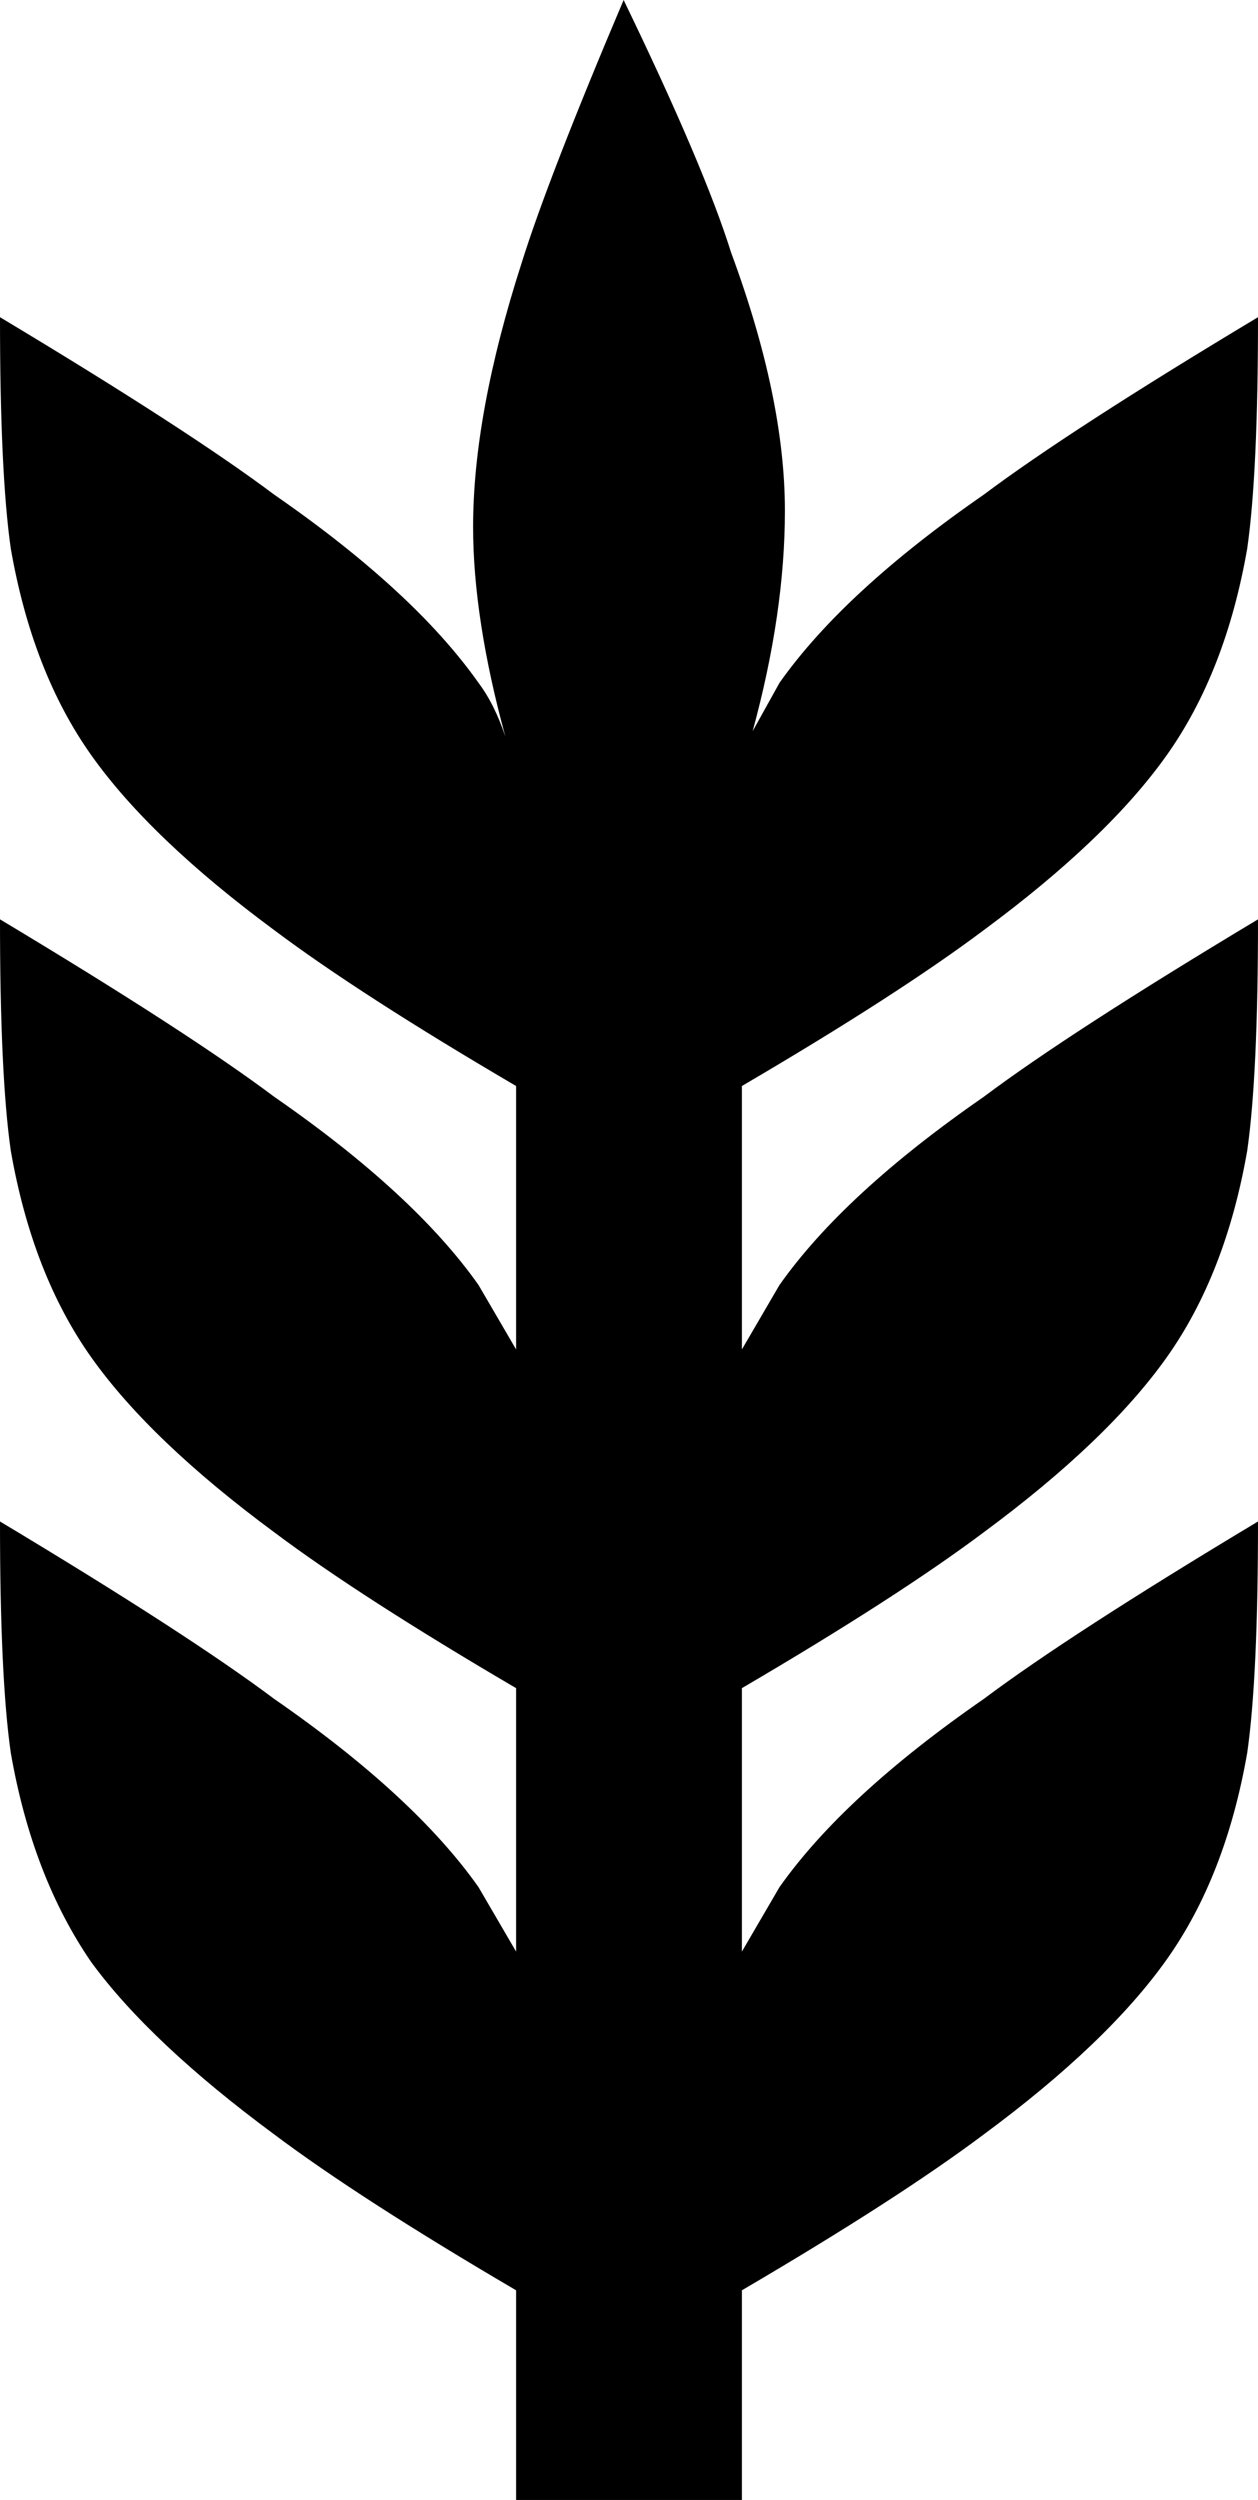 <svg xmlns="http://www.w3.org/2000/svg" viewBox="139 -43 234 465">
      <g transform="scale(1 -1) translate(0 -379)">
        <path d="M156 57Q145 73 141 96Q139 110 139 139Q174 118 190 106Q216 88 228 71L235 59V108Q206 125 190 137Q167 154 156.0 169.5Q145 185 141 208Q139 222 139 251Q174 230 190 218Q216 200 228 183L235 171V220Q206 237 190 249Q167 266 156.0 281.5Q145 297 141 320Q139 334 139 363Q174 342 190 330Q216 312 228 295Q231 291 233 285Q227 307 227 324Q227 345 236 373Q241 389 255 422Q270 391 275 375Q285 348 285 327Q285 308 279 286L284 295Q296 312 322 330Q338 342 373 363Q373 334 371 320Q367 297 356.0 281.5Q345 266 322 249Q306 237 277 220V171L284 183Q296 200 322 218Q338 230 373 251Q373 222 371 208Q367 185 356.0 169.5Q345 154 322 137Q306 125 277 108V59L284 71Q296 88 322 106Q338 118 373 139Q373 110 371 96Q367 73 356.0 57.5Q345 42 322 25Q306 13 277 -4V-43H235V-4Q206 13 190 25Q167 42 156 57Z" />
      </g>
    </svg>